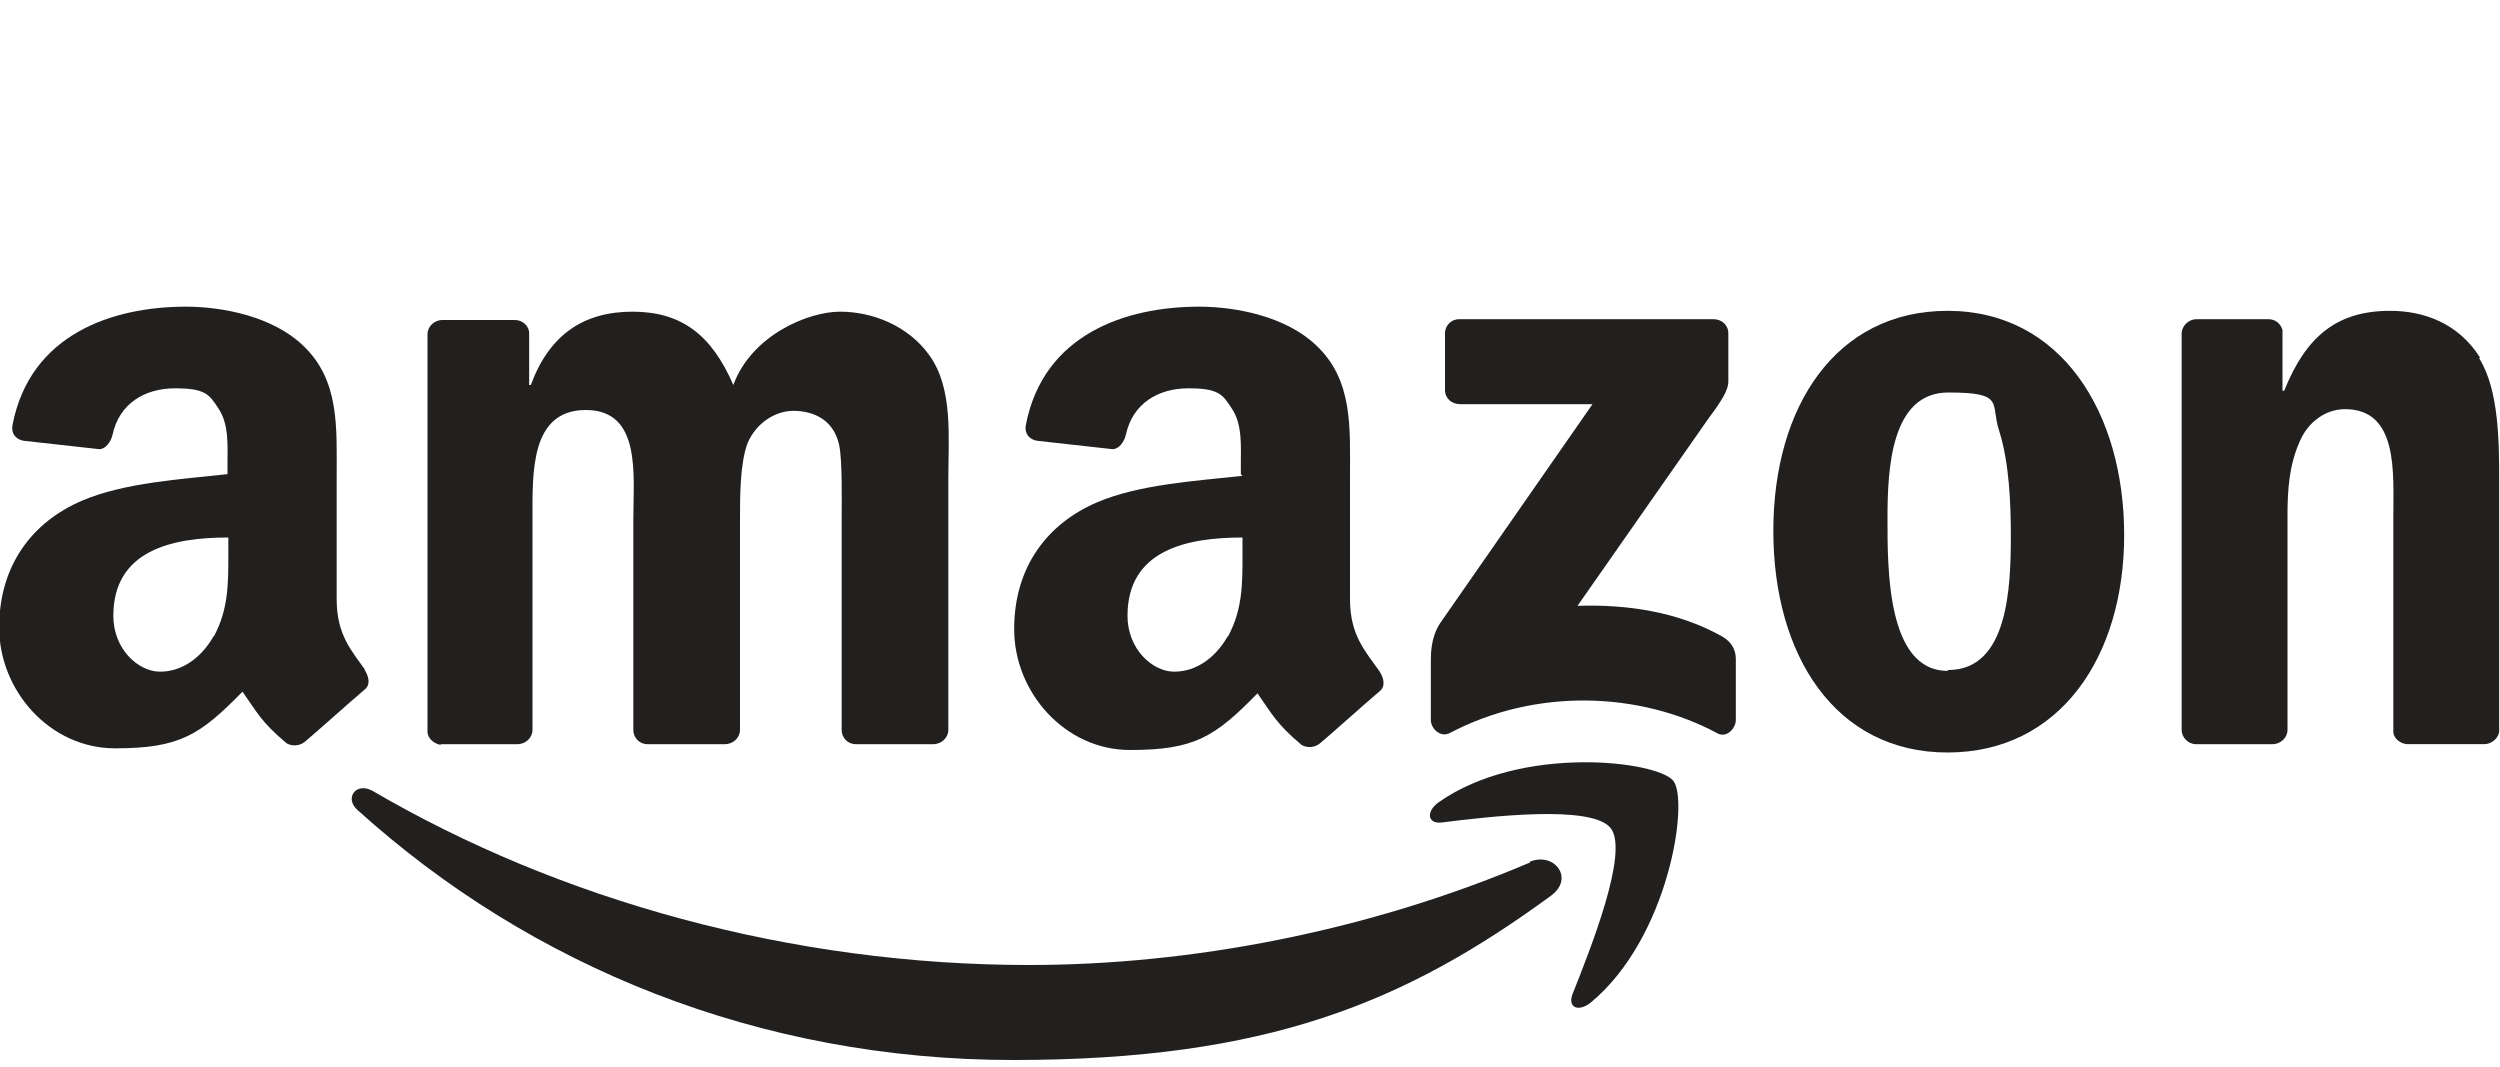 <?xml version="1.0" encoding="UTF-8"?>
<svg id="Layer_1" xmlns="http://www.w3.org/2000/svg" version="1.1" viewBox="0 0 300 128">
  <!-- Generator: Adobe Illustrator 29.4.0, SVG Export Plug-In . SVG Version: 2.1.0 Build 152)  -->
  <defs>
    <style>
      .st0 {
        fill: #221f1f;
      }
    </style>
  </defs>
  <path class="st0" d="M183.6,103.5c-19.5,8.3-40.8,12.3-60.1,12.3-28.6,0-56.4-7.8-78.8-20.9-2-1.1-3.4.9-1.8,2.3,20.8,18.8,48.2,30,78.7,30s47-6.9,64.5-19.7h0c2.9-2.1.4-5.3-2.5-4.1Z"/>
  <path class="st0" d="M172.6,96.3c-1.5,1.1-1.3,2.6.4,2.4,5.6-.7,18.1-2.2,20.3.7h0c2.2,2.9-2.5,14.6-4.6,19.9-.6,1.6.7,2.2,2.2,1,9.4-7.8,11.8-24.2,9.9-26.6-1.9-2.4-18.3-4.4-28.2,2.6Z"/>
  <path class="st0" d="M206.7,76.4c-5.3-3-11.5-3.9-17.4-3.7l15.8-22.6c1.5-2,2.3-3.3,2.3-4.3v-5.8c0-1-.8-1.7-1.8-1.7h-30.5c-.9,0-1.7.7-1.7,1.7v6.8h0c0,1,.8,1.7,1.8,1.7h15.9l-18.3,26.3c-1.1,1.7-1.1,3.6-1.1,4.7v6.9c0,1,1.1,2.1,2.2,1.6,10.4-5.5,22.9-5,32.2,0,1.1.6,2.2-.6,2.2-1.6v-7.3c0-1-.4-2-1.6-2.7Z"/>
  <path class="st0" d="M52.8,89.3h9.3c1,0,1.8-.8,1.8-1.7v-25.3c0-5.5-.3-13.1,6.4-13.1s5.7,7.8,5.7,13.1v25.3c0,.9.7,1.7,1.7,1.7h9.3c1,0,1.8-.8,1.8-1.7v-25.3c0-2.7,0-6.7.9-9.1,1-2.4,3.3-3.9,5.5-3.9s4.8.9,5.5,4.1c.4,1.9.3,6.9.3,8.9v25.3c0,.9.7,1.7,1.7,1.7h9.3c1,0,1.8-.8,1.8-1.7v-30.1c0-5.1.6-10.9-2.3-14.9-2.6-3.6-6.9-5.2-10.7-5.2s-10.6,2.8-12.8,8.8c-2.6-6-6.2-8.8-12.1-8.8s-10,2.8-12.2,8.8h-.2v-6.2c0-.9-.8-1.6-1.7-1.6h-8.7c-1,0-1.8.8-1.8,1.7v47.7c0,.8.8,1.5,1.7,1.6Z"/>
  <path class="st0" d="M233.7,37.3c-13.4,0-20.9,11.5-20.9,26.4s7.4,26.6,20.9,26.6,21.2-11.5,21.2-26.1-7.5-26.9-21.2-26.9ZM233.7,80.5c-7.3,0-7.2-12.4-7.2-18.3s.4-15.1,7.3-15.1,5,1.3,6.1,4.6c1.2,3.8,1.4,8.6,1.4,12.6,0,6.1-.3,16.1-7.5,16.1Z"/>
  <path class="st0" d="M297.6,42.9c-2.6-4.1-6.7-5.6-10.8-5.6-6.4,0-10.1,3.1-12.7,9.6h-.2v-7.3c-.2-.7-.8-1.3-1.7-1.3h-8.6c-.9,0-1.7.7-1.8,1.6v47.7c0,.9.8,1.7,1.7,1.7h9.2c1,0,1.8-.8,1.8-1.7v-25.7c0-3.2.2-6.1,1.5-9,1-2.3,3.1-3.8,5.4-3.8,6.4,0,5.8,7.6,5.8,12.8v25.9c0,.8.8,1.4,1.6,1.5h9.3c.9,0,1.7-.7,1.8-1.5v-30c0-4.6,0-11-2.4-14.8Z"/>
  <path class="st0" d="M149.1,57.1c-5.4.6-12.4,1-17.5,3.2-5.8,2.5-9.9,7.6-9.9,15.2s6.1,14.5,13.9,14.5,10.2-1.6,15.3-6.8c1.7,2.4,2.2,3.6,5.3,6.2.7.4,1.6.3,2.2-.2h0s0,0,0,0c1.9-1.6,5.2-4.6,7.1-6.2.8-.6.6-1.6,0-2.5-1.7-2.4-3.5-4.3-3.5-8.6v-14.5c0-6.1.4-11.8-4.1-16-3.6-3.4-9.5-4.6-14-4.6-8.8,0-18.7,3.3-20.8,14.2-.2,1.2.6,1.8,1.4,1.9l9,1c.8,0,1.4-.9,1.6-1.7.8-3.8,3.9-5.6,7.5-5.6s4.1.7,5.2,2.4c1.3,1.9,1.1,4.5,1.1,6.7v1.2ZM147.3,76.4c-1.5,2.6-3.8,4.2-6.4,4.2s-5.6-2.7-5.6-6.7c0-7.9,7.1-9.4,13.8-9.4v2c0,3.6,0,6.6-1.7,9.8Z"/>
  <path class="st0" d="M43.9,80.5c-1.7-2.4-3.5-4.3-3.5-8.6v-14.5c0-6.1.4-11.8-4.1-16-3.6-3.4-9.5-4.6-14-4.6-8.8,0-18.7,3.3-20.8,14.2-.2,1.2.6,1.8,1.4,1.9l9,1c.8,0,1.4-.9,1.6-1.7.8-3.8,3.9-5.6,7.5-5.6s4.1.7,5.2,2.4c1.3,1.9,1.1,4.5,1.1,6.7v1.2c-5.4.6-12.4,1-17.5,3.2-5.8,2.5-9.9,7.6-9.9,15.2s6.1,14.5,13.9,14.5,10.2-1.6,15.3-6.8c1.7,2.4,2.2,3.6,5.3,6.2.7.4,1.6.3,2.2-.2h0s0,0,0,0c1.9-1.6,5.2-4.6,7.1-6.2.8-.6.6-1.6,0-2.5ZM25.6,76.4c-1.5,2.6-3.8,4.2-6.4,4.2s-5.6-2.7-5.6-6.7c0-7.9,7.1-9.4,13.8-9.4v2c0,3.6,0,6.6-1.7,9.8Z"/>
</svg>